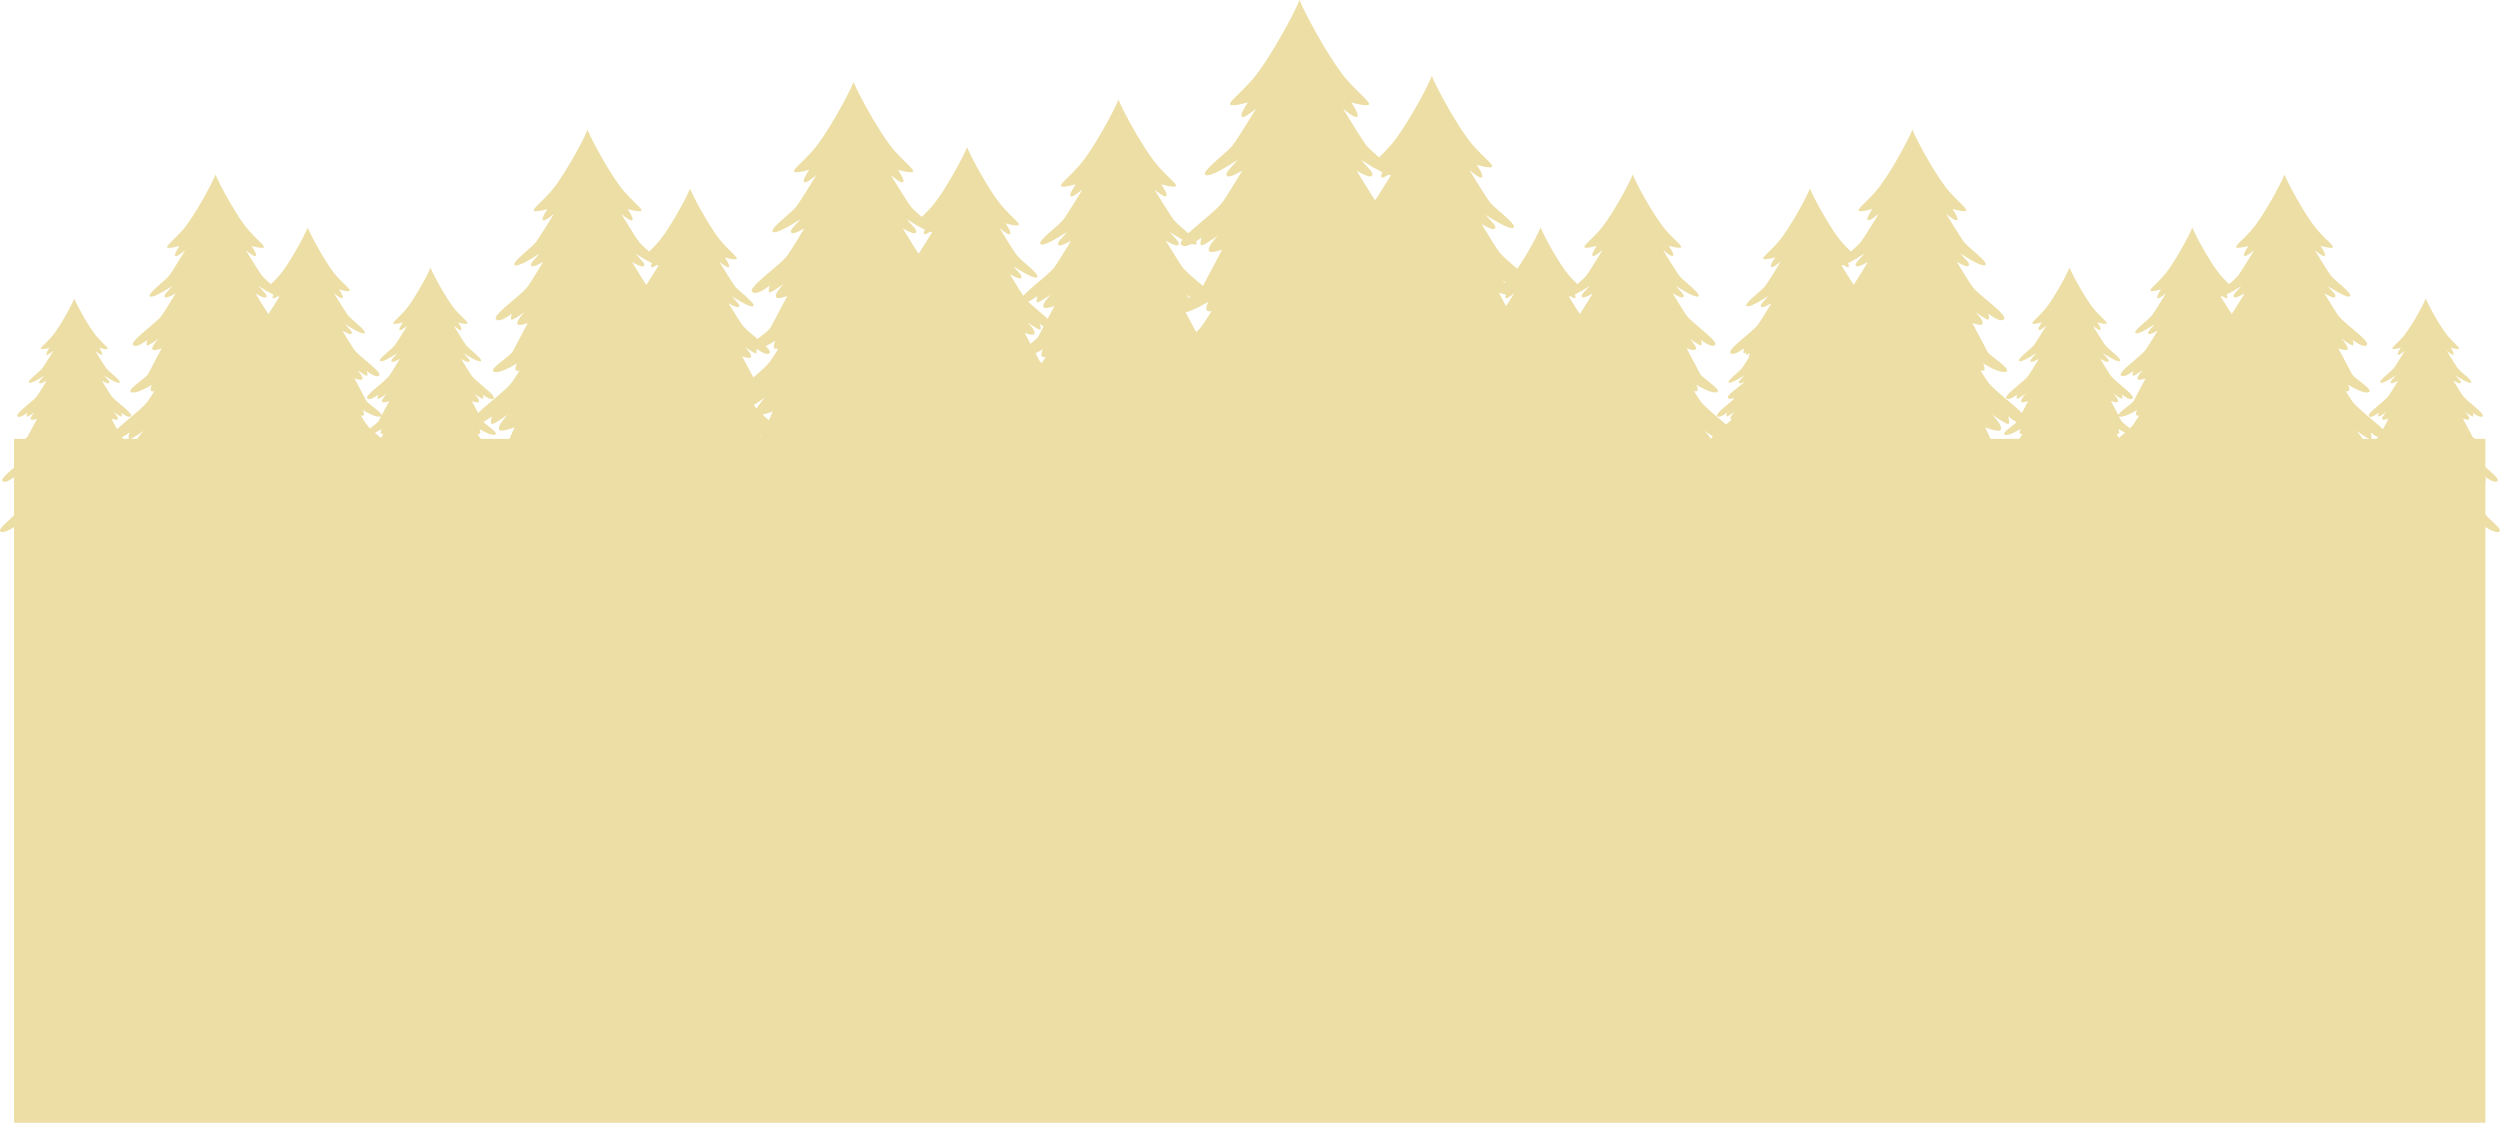 <svg xmlns="http://www.w3.org/2000/svg" viewBox="0 0 1944.13 873.14"><defs><style>.cls-1{fill:#ecdea4;}</style></defs><g id="Layer_2" data-name="Layer 2"><g id="Layer_1-2" data-name="Layer 1"><path class="cls-1" d="M1932,398.81c-1-2.28-6.45-14.35-10.35-22.93,3.36,1.2,6.28,2,7.1,1.42,2.26-1.5-4-7.69-4-7.69s6.5,4.65,7.77,4.65,0-3.75,0-3.75,7.54,6.15,9.7,3.43-15.67-14.65-19.48-20.05c-.86-1.22-2.12-3.18-3.55-5.46a3.22,3.22,0,0,0,1.26.13c1.68-.35,0-3.57,0-3.57s8.17,5.18,11.13,4-7.88-7.45-9.11-9.89c-.7-1.38-4.26-8.08-7.21-13.63,2.23.74,4.06,1.16,4.64.78,1.78-1.18-3.13-6.09-3.13-6.09s5.14,3.69,6.15,3.69,0-3,0-3,6,4.87,7.68,2.72-12.41-11.61-15.43-15.89c-1.54-2.18-4.68-7.3-7.38-11.78,2.11,1.24,4.88,2.66,5.62,2,1.23-1.07-1.57-3.08-3.86-6,0,0,10.07,6.75,12,5.62s-8-8.26-10.16-11.05c-1.24-1.58-5.4-8.27-8.77-13.79,1.8,1.52,4.41,3.53,5.23,3.15,1.28-.6-2.15-5.42-2.15-5.42s5.88,1.67,6.61.8-3.85-4.2-8.49-9.62c-5.76-6.73-15.17-23.78-17.43-29.51-2.26,5.73-11.67,22.78-17.43,29.51-4.64,5.42-9.23,8.76-8.5,9.62s6.62-.8,6.62-.8-3.43,4.82-2.15,5.42c.82.38,3.43-1.63,5.24-3.15-3.38,5.52-7.54,12.21-8.78,13.79-2.21,2.79-12.06,9.91-10.16,11.05s12-5.62,12-5.62c-2.29,2.94-5.09,5-3.86,6,.74.64,3.51-.78,5.62-2-2.7,4.48-5.84,9.6-7.38,11.78-3,4.28-17.14,13.73-15.43,15.89s7.68-2.72,7.68-2.72-1,3,0,3,6.16-3.69,6.16-3.69-4.92,4.91-3.14,6.09c.58.38,2.41,0,4.64-.78-1.48,2.77-3.1,5.82-4.44,8.36-7.06-6.89-20.1-16.52-23.84-21.82-1.25-1.77-3.07-4.59-5.14-7.9a4.83,4.83,0,0,0,1.84.19c2.42-.52,0-5.18,0-5.18s11.82,7.51,16.11,5.84-11.42-10.78-13.2-14.32c-1-2-6.16-11.7-10.43-19.73,3.22,1.07,5.88,1.68,6.71,1.13,2.58-1.72-4.54-8.83-4.54-8.83s7.45,5.34,8.91,5.34,0-4.3,0-4.3,8.65,7.06,11.12,3.94-18-16.81-22.34-23c-2.23-3.16-6.78-10.56-10.69-17.06,3.06,1.8,7.07,3.85,8.14,2.93,1.78-1.55-2.27-4.46-5.59-8.72,0,0,14.58,9.78,17.33,8.14s-11.51-12-14.7-16c-1.81-2.29-7.83-12-12.71-20,2.61,2.21,6.39,5.12,7.57,4.57,1.86-.88-3.11-7.85-3.11-7.85s8.52,2.42,9.58,1.16-5.58-6.09-12.3-13.94c-8.34-9.74-22-34.43-25.24-42.73-3.27,8.3-16.9,33-25.24,42.73-6.72,7.85-13.37,12.68-12.31,13.94s9.58-1.16,9.58-1.16-5,7-3.1,7.85c1.18.55,5-2.36,7.57-4.57-4.89,8-10.91,17.69-12.71,20a71.18,71.18,0,0,1-6.89,6.49c-1.91-1.88-4.28-4.22-6.67-7-7.24-8.45-19.07-29.88-21.9-37.08-2.84,7.2-14.67,28.63-21.91,37.08-5.83,6.82-11.59,11-10.68,12.1s8.32-1,8.32-1-4.32,6.05-2.7,6.81c1,.49,4.31-2,6.58-4-4.25,6.94-9.47,15.35-11,17.34-2.77,3.5-15.15,12.45-12.76,13.88s15-7.06,15-7.06c-2.88,3.7-6.39,6.22-4.85,7.56.93.81,4.41-1,7.07-2.53-3.4,5.63-7.35,12.06-9.28,14.8-3.8,5.38-21.54,17.26-19.39,20s9.65-3.42,9.65-3.42-1.26,3.73,0,3.73,7.74-4.63,7.74-4.63-6.19,6.17-3.94,7.66c.72.47,3-.05,5.82-1-3.71,7-8.18,15.38-9,17.12-1.37,2.71-12.12,9.17-12.1,11.66-1.63-3.09-3.9-7.36-5.92-11.15,2.48.82,4.52,1.28,5.16.86,2-1.31-3.49-6.77-3.49-6.77s5.73,4.1,6.85,4.1,0-3.3,0-3.3,6.63,5.42,8.54,3-13.8-12.91-17.16-17.66c-1.71-2.43-5.2-8.12-8.21-13.11,2.35,1.39,5.43,3,6.25,2.25,1.37-1.19-1.74-3.42-4.29-6.69,0,0,11.2,7.51,13.31,6.24s-8.84-9.18-11.29-12.28c-1.39-1.76-6-9.2-9.76-15.34,2,1.7,4.91,3.93,5.81,3.51,1.43-.68-2.38-6-2.38-6s6.54,1.86,7.35.89-4.29-4.67-9.44-10.7c-6.41-7.48-16.88-26.44-19.39-32.81-2.51,6.37-13,25.33-19.38,32.81-5.16,6-10.26,9.74-9.45,10.7s7.36-.89,7.36-.89-3.81,5.35-2.38,6c.9.42,3.81-1.81,5.81-3.51-3.75,6.14-8.37,13.58-9.76,15.34-2.45,3.1-13.41,11-11.29,12.28s13.31-6.24,13.31-6.24c-2.55,3.27-5.66,5.5-4.29,6.69.81.71,3.9-.86,6.25-2.25-3,5-6.5,10.68-8.22,13.11-3.35,4.75-19,15.26-17.15,17.66s8.54-3,8.54-3-1.12,3.3,0,3.3,6.84-4.1,6.84-4.1-5.47,5.46-3.48,6.77c.64.42,2.68,0,5.15-.86-1.63,3.07-3.44,6.46-4.93,9.29-7.85-7.67-22.35-18.37-26.51-24.27-1.38-2-3.41-5.1-5.71-8.77a5.08,5.08,0,0,0,2,.2c2.71-.57,0-5.75,0-5.75s13.15,8.34,17.93,6.48-12.7-12-14.68-15.92c-1.13-2.23-6.85-13-11.61-21.94,3.59,1.19,6.54,1.86,7.47,1.25,2.87-1.9-5.05-9.81-5.05-9.81s8.29,5.94,9.91,5.94,0-4.78,0-4.78,9.61,7.85,12.37,4.37-20-18.69-24.84-25.58c-2.48-3.51-7.54-11.74-11.9-19,3.41,2,7.87,4.28,9.06,3.25,2-1.72-2.52-5-6.22-9.69,0,0,16.21,10.88,19.28,9.05s-12.8-13.3-16.36-17.79c-2-2.55-8.7-13.33-14.13-22.21,2.9,2.45,7.11,5.69,8.42,5.07,2.07-1-3.45-8.72-3.45-8.72s9.47,2.69,10.65,1.29-6.21-6.78-13.68-15.5c-9.28-10.84-24.44-38.3-28.07-47.52-3.64,9.22-18.79,36.68-28.07,47.52-7.47,8.72-14.86,14.1-13.68,15.5s10.65-1.29,10.65-1.29-5.53,7.75-3.45,8.72c1.31.62,5.51-2.62,8.42-5.08-5.44,8.89-12.13,19.67-14.14,22.22a79.57,79.57,0,0,1-7.66,7.22c-2.12-2.09-4.76-4.69-7.41-7.79-8-9.41-21.21-33.24-24.36-41.24-3.15,8-16.31,31.83-24.36,41.24-6.48,7.57-12.9,12.24-11.87,13.45s9.24-1.12,9.24-1.12-4.8,6.73-3,7.57c1.14.54,4.79-2.27,7.31-4.4-4.72,7.71-10.52,17.07-12.27,19.27-3.08,3.9-16.84,13.85-14.19,15.44s16.73-7.85,16.73-7.85c-3.2,4.11-7.11,6.92-5.39,8.41,1,.9,4.9-1.08,7.85-2.82-3.78,6.27-8.16,13.41-10.32,16.46-4.22,6-24,19.19-21.56,22.2,1.87,2.36,7.37-1.28,9.68-3,.27,0,.55-.06.85-.1-.33,1.18-.83,3.44.21,3.44a4.78,4.78,0,0,0,1.68-.67c-.33.83-.45,1.53,0,1.74s1.73-.46,3-1.39c-.77,1.26-1.23,2.47-.84,3.23-2.49,4-4.83,7.68-5.71,8.8-2.2,2.79-12,9.91-10.15,11.05s12-5.62,12-5.62c-2.3,2.94-5.09,5-3.86,6,.56.49,2.34-.24,4.09-1.17-3,3.77-16.18,11.63-12.29,13.15,1.17.45,2.92.2,4.82-.39-4.7,4.71-15.31,12.17-13.81,14.06,1.71,2.15,7.68-2.72,7.68-2.72s-1,3,0,3,6.15-3.69,6.15-3.69-4.92,4.91-3.13,6.09a1.31,1.31,0,0,0,.7.14c-1.46,1.25-3,2.52-4.47,3.79-7.19-6.34-16.76-13.76-19.87-18.17-1.25-1.77-3.07-4.59-5.15-7.9a4.85,4.85,0,0,0,1.84.19c2.43-.52,0-5.18,0-5.18s11.83,7.51,16.12,5.84-11.42-10.78-13.2-14.32c-1-2-6.17-11.7-10.44-19.73,3.22,1.07,5.88,1.68,6.71,1.13,2.59-1.72-4.53-8.83-4.53-8.83s7.45,5.34,8.91,5.34,0-4.3,0-4.3,8.64,7.06,11.12,3.94-18-16.81-22.34-23c-2.23-3.16-6.78-10.56-10.7-17.06,3.06,1.8,7.08,3.85,8.15,2.93,1.78-1.55-2.27-4.46-5.59-8.72,0,0,14.58,9.78,17.33,8.14s-11.51-12-14.7-16c-1.81-2.29-7.83-12-12.72-20,2.61,2.21,6.4,5.12,7.58,4.57,1.86-.88-3.11-7.85-3.11-7.85s8.52,2.42,9.58,1.16-5.58-6.09-12.3-13.94c-8.35-9.74-22-34.43-25.25-42.73-3.26,8.3-16.89,33-25.24,42.73-6.72,7.85-13.36,12.68-12.3,13.94s9.58-1.16,9.58-1.16-5,7-3.11,7.85c1.18.55,5-2.36,7.58-4.57-4.89,8-10.91,17.69-12.72,20a70.84,70.84,0,0,1-6.88,6.49c-1.91-1.88-4.28-4.22-6.67-7-7.24-8.45-19.07-29.88-21.91-37.08-2.38,6-11.09,22.09-18.11,32.1-5.93-5-12.07-10.13-14.43-13.48-2.79-3.94-8.45-13.17-13.33-21.26,3.81,2.24,8.82,4.79,10.14,3.64,2.22-1.93-2.82-5.55-7-10.86,0,0,18.16,12.19,21.6,10.14s-14.35-14.9-18.33-19.94c-2.25-2.85-9.75-14.93-15.84-24.89,3.26,2.75,8,6.39,9.44,5.69,2.32-1.09-3.87-9.77-3.87-9.77s10.61,3,11.94,1.45-7-7.6-15.33-17.37c-10.4-12.15-27.38-42.91-31.45-53.24-4.08,10.33-21.06,41.09-31.45,53.24-3.43,4-6.83,7.36-9.58,10.06-4.11-3.63-8.14-7.13-9.88-9.33-2.6-3.28-11.24-17.2-18.26-28.67,3.75,3.16,9.18,7.34,10.88,6.55,2.67-1.26-4.46-11.27-4.46-11.27s12.23,3.48,13.75,1.67-8-8.74-17.66-20c-12-14-31.55-49.44-36.24-61.35-4.69,11.91-24.26,47.35-36.24,61.35-9.65,11.27-19.19,18.2-17.66,20s13.75-1.67,13.75-1.67-7.14,10-4.46,11.27c1.69.79,7.12-3.39,10.87-6.55-7,11.47-15.66,25.39-18.25,28.67-4.59,5.81-25.06,20.61-21.11,23s24.88-11.68,24.88-11.68c-4.76,6.12-10.58,10.29-8,12.51,1.53,1.33,7.29-1.61,11.69-4.19-5.63,9.32-12.15,19.95-15.36,24.49-4.16,5.9-18.44,16.5-26.57,24.3-4.29-3.9-9.45-8.14-11.34-10.53-2.14-2.71-9.29-14.22-15.09-23.71,3.1,2.62,7.59,6.08,9,5.42,2.21-1-3.69-9.31-3.69-9.31s10.12,2.87,11.38,1.38-6.63-7.24-14.61-16.55c-9.9-11.57-26.08-40.88-30-50.72-3.88,9.84-20.06,39.15-30,50.72-8,9.31-15.86,15-14.6,16.55s11.37-1.38,11.37-1.38-5.9,8.27-3.69,9.31c1.4.66,5.89-2.8,9-5.42-5.8,9.49-12.94,21-15.09,23.71-3.79,4.8-20.72,17-17.45,19s20.57-9.65,20.57-9.65c-3.94,5.06-8.75,8.5-6.63,10.34,1.26,1.1,6-1.33,9.66-3.46-4.65,7.7-10,16.49-12.7,20.25-3.91,5.54-18.66,16.13-24.43,22.6-2.58-3.85-6.8-10.74-10.5-16.88,3.27,1.93,7.56,4.12,8.7,3.13,1.91-1.66-2.42-4.76-6-9.31,0,0,15.58,10.45,18.52,8.69s-12.3-12.78-15.71-17.09c-1.93-2.45-8.36-12.8-13.58-21.34,2.79,2.35,6.83,5.46,8.09,4.87,2-.93-3.32-8.38-3.32-8.38s9.1,2.58,10.23,1.24-6-6.51-13.14-14.9c-8.92-10.41-23.48-36.79-27-45.65-3.5,8.86-18.06,35.24-27,45.65-2.94,3.44-5.86,6.32-8.21,8.63-3.53-3.1-7-6.11-8.48-8-2.23-2.81-9.63-14.75-15.65-24.59,3.21,2.72,7.87,6.31,9.32,5.62,2.3-1.08-3.82-9.66-3.82-9.66s10.49,3,11.79,1.43-6.87-7.5-15.15-17.16c-10.27-12-27-42.4-31.07-52.61-4,10.21-20.81,40.61-31.08,52.61-8.27,9.66-16.45,15.61-15.15,17.16s11.8-1.43,11.8-1.43-6.12,8.58-3.83,9.66c1.45.69,6.11-2.9,9.33-5.62-6,9.84-13.43,21.78-15.66,24.59-3.93,5-21.49,17.67-18.1,19.7s21.34-10,21.34-10c-4.09,5.24-9.08,8.82-6.88,10.73,1.31,1.14,6.25-1.39,10-3.6-4.82,8-10.42,17.11-13.17,21-5.38,7.63-30.56,24.48-27.5,28.32s13.7-4.84,13.7-4.84-1.8,5.29,0,5.29,11-6.57,11-6.57-8.78,8.75-5.59,10.86c1,.68,4.29-.07,8.26-1.39-5.26,9.89-11.6,21.83-12.85,24.3-1,2.07-6,5.7-10.28,9.15-4.91-4.17-10.27-8.55-12.24-11.35-2.16-3.05-6.55-10.19-10.33-16.46,3,1.74,6.83,3.72,7.86,2.82,1.72-1.49-2.19-4.3-5.39-8.41,0,0,14.07,9.44,16.72,7.85s-11.1-11.54-14.19-15.44c-1.74-2.2-7.55-11.56-12.27-19.27,2.52,2.13,6.17,4.94,7.31,4.4,1.8-.84-3-7.57-3-7.57s8.22,2.33,9.24,1.12-5.39-5.88-11.87-13.45c-8-9.41-21.21-33.24-24.36-41.24-3.16,8-16.31,31.83-24.36,41.24-2.66,3.1-5.29,5.7-7.41,7.79a78.37,78.37,0,0,1-7.66-7.22c-2-2.55-8.71-13.33-14.14-22.22,2.9,2.46,7.11,5.7,8.42,5.08,2.07-1-3.45-8.72-3.45-8.72s9.47,2.69,10.65,1.29-6.21-6.78-13.68-15.5c-9.28-10.84-24.44-38.3-28.07-47.52-3.63,9.22-18.79,36.68-28.07,47.52-7.47,8.72-14.86,14.1-13.68,15.5s10.65-1.29,10.65-1.29-5.53,7.75-3.45,8.72c1.31.62,5.52-2.62,8.42-5.07-5.44,8.88-12.13,19.66-14.14,22.21-3.55,4.49-19.41,16-16.35,17.79s19.27-9.05,19.27-9.05c-3.69,4.74-8.19,8-6.21,9.69,1.18,1,5.65-1.25,9.05-3.25-4.35,7.23-9.41,15.46-11.89,19-4.86,6.89-27.6,22.11-24.84,25.58s12.37-4.37,12.37-4.37-1.62,4.78,0,4.78,9.91-5.94,9.91-5.94-7.93,7.91-5,9.81c.93.61,3.88-.06,7.46-1.25-4.75,8.93-10.48,19.71-11.6,21.94-2,3.93-19.45,14.06-14.68,15.92s17.92-6.48,17.92-6.48-2.7,5.18,0,5.75a5.11,5.11,0,0,0,2-.2c-2.3,3.67-4.33,6.81-5.72,8.77-4.15,5.9-18.65,16.6-26.5,24.27-1.5-2.83-3.3-6.22-4.94-9.29,2.48.82,4.52,1.28,5.16.86,2-1.31-3.49-6.77-3.49-6.77s5.73,4.1,6.84,4.1,0-3.3,0-3.3,6.64,5.42,8.55,3-13.8-12.91-17.16-17.66c-1.71-2.43-5.2-8.12-8.21-13.11,2.35,1.39,5.43,3,6.25,2.25,1.37-1.19-1.74-3.42-4.29-6.69,0,0,11.19,7.51,13.31,6.24s-8.84-9.18-11.29-12.28c-1.39-1.76-6-9.2-9.76-15.34,2,1.7,4.91,3.93,5.81,3.51,1.43-.68-2.38-6-2.38-6s6.54,1.86,7.35.89-4.29-4.67-9.45-10.7c-6.4-7.48-16.87-26.44-19.38-32.81-2.51,6.37-13,25.33-19.38,32.81-5.16,6-10.26,9.74-9.45,10.7s7.36-.89,7.36-.89-3.82,5.35-2.39,6c.91.42,3.82-1.81,5.82-3.51-3.75,6.14-8.37,13.58-9.76,15.34-2.45,3.1-13.41,11-11.29,12.28S309,274.57,309,274.57c-2.55,3.27-5.66,5.5-4.29,6.69.81.71,3.9-.86,6.25-2.25-3,5-6.5,10.68-8.22,13.11-3.35,4.75-19.06,15.26-17.15,17.66s8.54-3,8.54-3-1.12,3.3,0,3.3S301,306,301,306s-5.47,5.46-3.48,6.77c.64.42,2.68,0,5.15-.86L296.75,323c0-2.49-10.73-8.95-12.09-11.66-.87-1.74-5.35-10.15-9.05-17.12,2.79.93,5.1,1.45,5.82,1,2.25-1.49-3.94-7.66-3.94-7.66s6.47,4.63,7.73,4.63,0-3.73,0-3.73,7.51,6.13,9.66,3.42-15.59-14.59-19.39-20c-1.94-2.74-5.88-9.17-9.28-14.8,2.65,1.56,6.14,3.34,7.07,2.53,1.54-1.34-2-3.86-4.85-7.56,0,0,12.65,8.49,15,7.06s-10-10.38-12.76-13.88c-1.57-2-6.8-10.4-11-17.34,2.27,1.92,5.55,4.45,6.58,4,1.61-.76-2.7-6.81-2.7-6.81s7.39,2.1,8.31,1S267,220.8,261.18,214c-7.23-8.45-19.06-29.88-21.9-37.08-2.84,7.2-14.67,28.63-21.91,37.08-2.38,2.79-4.75,5.14-6.66,7a70,70,0,0,1-6.89-6.49c-1.81-2.29-7.83-12-12.71-20,2.61,2.21,6.39,5.12,7.57,4.57,1.87-.88-3.11-7.85-3.11-7.85s8.52,2.42,9.58,1.16-5.58-6.09-12.3-13.94c-8.34-9.74-22-34.43-25.24-42.73-3.27,8.3-16.9,33-25.24,42.73-6.72,7.85-13.37,12.68-12.31,13.94s9.58-1.16,9.58-1.16-5,7-3.1,7.85c1.18.55,5-2.36,7.57-4.57-4.89,8-10.91,17.69-12.71,20-3.19,4-17.46,14.35-14.71,16S134,222.36,134,222.36c-3.32,4.26-7.38,7.17-5.59,8.72,1.06.92,5.08-1.13,8.14-2.93-3.92,6.5-8.46,13.9-10.7,17.06-4.37,6.2-24.82,19.88-22.34,23s11.13-3.94,11.13-3.94-1.46,4.3,0,4.3,8.91-5.34,8.91-5.34-7.13,7.11-4.54,8.83c.83.55,3.49-.06,6.71-1.13-4.27,8-9.42,17.73-10.43,19.73-1.79,3.54-17.5,12.65-13.2,14.32s16.11-5.84,16.11-5.84-2.43,4.66,0,5.18a4.83,4.83,0,0,0,1.84-.19c-2.07,3.31-3.9,6.13-5.15,7.9-3.74,5.3-16.77,14.92-23.83,21.82l-4.44-8.36c2.23.74,4.06,1.16,4.63.78,1.79-1.18-3.13-6.09-3.13-6.09s5.15,3.69,6.15,3.69,0-3,0-3,6,4.87,7.69,2.72S89.58,312,86.56,307.74c-1.54-2.18-4.68-7.3-7.39-11.78,2.12,1.24,4.89,2.66,5.63,2,1.23-1.07-1.57-3.08-3.86-6,0,0,10.06,6.75,12,5.62s-8-8.26-10.16-11.05c-1.25-1.58-5.4-8.27-8.78-13.79,1.81,1.52,4.42,3.53,5.23,3.15,1.29-.6-2.14-5.42-2.14-5.42s5.88,1.67,6.61.8-3.85-4.2-8.49-9.62c-5.76-6.73-15.17-23.78-17.43-29.51-2.26,5.73-11.67,22.78-17.43,29.51-4.64,5.42-9.23,8.76-8.5,9.62s6.62-.8,6.62-.8-3.43,4.82-2.15,5.42c.82.38,3.43-1.63,5.23-3.15C38.15,278.26,34,285,32.74,286.53c-2.2,2.79-12,9.91-10.15,11.05s12-5.62,12-5.62c-2.3,2.94-5.09,5-3.86,6,.73.64,3.51-.78,5.62-2-2.7,4.48-5.84,9.6-7.38,11.78-3,4.28-17.14,13.73-15.43,15.89s7.68-2.72,7.68-2.72-1,3,0,3,6.15-3.69,6.15-3.69-4.92,4.91-3.13,6.09c.57.38,2.41,0,4.63-.78-2.95,5.55-6.5,12.25-7.2,13.63-1.23,2.44-12.08,8.73-9.12,9.89s11.13-4,11.13-4-1.68,3.22,0,3.57a3.26,3.26,0,0,0,1.27-.13c-1.43,2.28-2.69,4.24-3.55,5.46-3.82,5.4-21.64,17.33-19.48,20.05s9.7-3.43,9.7-3.43-1.27,3.75,0,3.75,7.77-4.65,7.77-4.65-6.21,6.19-4,7.69c.83.55,3.75-.22,7.1-1.41-3.89,8.57-9.36,20.64-10.34,22.92C10.6,402.43-3.1,411.74.65,413.45s14.05-6,14.05-6-2.12,4.76,0,5.29,10.8-4.7,10.8-4.7-3.32,6.2-.58,7,12.37-9.84,12.37-9.84-2.89,5.11-1.26,7.5,6.63-4.08,6.63-4.08-2,8.28,0,7.94,8.77-8.53,9.24-9.1v39.72H63.6V410.68c3.39,2.93,7.36,6,9.23,6s0-7.94,0-7.94,5,6.46,6.64,4.08-1.27-7.5-1.27-7.5,9.65,10.68,12.38,9.84-.58-7-.58-7,8.68,5.22,10.8,4.7,0-5.29,0-5.29,10.31,7.67,14,6-10-11-11.51-14.64c-.37-.85-1.37-3.1-2.69-6,2.7-1.71,4.61-3.14,4.61-3.14s-3.06,6.9,0,7.66,15.64-6.8,15.64-6.8-4.8,9-.84,10.2S138,386.47,138,386.47s-4.2,7.4-1.84,10.85,9.61-5.89,9.61-5.89-2.86,12,0,11.49,12.53-12.15,13.38-13.18v57.52h16.94V402.9a63.31,63.31,0,0,0,6.21-3.63c.63.46,1.25.89,1.85,1.29-.29,1.51-.24,3.05,1,3.36.81.2,2.38-.27,4.18-1h.11a.91.91,0,0,0,.74-.38,94.62,94.62,0,0,0,8.54-4.52s-4.16,7.79-.72,8.85c2.2.68,8-4.59,11.83-8.46.6.45,1.19.84,1.74,1.18a5.69,5.69,0,0,0,.39,4.33c2,3,8.34-5.12,8.34-5.12s-2.49,10.4,0,10,10.86-10.54,11.61-11.44v49.92h14.7v-46c4.27,3.69,9.26,7.5,11.61,7.5,2.51,0,0-10,0-10s6.3,8.12,8.34,5.12-1.59-9.41-1.59-9.41a108.33,108.33,0,0,0,9.26,9c-2.86,2.83-4.76,5.29-2.93,6.13,4.16,1.89,15.62-6.64,15.62-6.64s-2.36,5.3,0,5.88,12-5.22,12-5.22-3.69,6.89-.65,7.83c1.79.55,6.23-3.32,9.58-6.6a6.67,6.67,0,0,0,2.46.07,5.05,5.05,0,0,0,.32,3.92c1.81,2.65,7.38-4.52,7.38-4.52s-2.2,9.2,0,8.82,9.75-9.49,10.27-10.12v44.17h13V406.58c3.78,3.26,8.19,6.64,10.27,6.63s0-8.82,0-8.82,5.57,7.17,7.38,4.52-1.41-8.33-1.41-8.33,10.72,11.88,13.76,10.94-.64-7.83-.64-7.83,9.65,5.81,12,5.22,0-5.88,0-5.88,11.46,8.53,15.62,6.64-11.07-12.26-12.8-16.28c-.41-1-1.52-3.45-3-6.69,3-1.91,5.13-3.49,5.13-3.49s-3.41,7.67,0,8.52S405,384.17,405,384.17s-5.33,10-.93,11.33S424,379.67,424,379.67s-4.66,8.22-2,12.06,10.68-6.56,10.68-6.56-3.18,13.32,0,12.78,13.93-13.51,14.88-14.65v64H466.4V404a68,68,0,0,0,9.14-5.62l0,0c-.28.66-2.41,5.83,0,6.44,2.61.64,13.3-5.79,13.3-5.79s-4.08,7.63-.72,8.67,15.24-12.11,15.24-12.11-3.56,6.29-1.56,9.23,8.17-5,8.17-5-2.43,10.19,0,9.77c1.15-.2,3.76-2.72,6.2-5.33a26.87,26.87,0,0,0,5.17-4.51v47.54h23.46V408.84a5.74,5.74,0,0,0,2.32.72c2.46,0,0-9.77,0-9.77s6.17,7.95,8.17,5a3.5,3.5,0,0,0,.4-.88,5.4,5.4,0,0,0,2,.54c1,0,1.31-1.58,1.23-3.53,3.63,3.5,8.15,7.33,10,6.75,3.36-1-.71-8.67-.71-8.67s10.68,6.43,13.29,5.79c1-.26,1.24-1.34,1.12-2.55a2.28,2.28,0,0,0,1.34-2.25c3.92,2.61,11.5,7.15,14.84,5.63,2-.9,0-3.51-3-6.56a2.75,2.75,0,0,0,1,0c3-.74,0-7.39,0-7.39s14.41,10.72,19.64,8.33c3-1.37-2-6.26-7.29-11.13,6.87-3.92,18.2-16.46,18.2-16.46s-5.17,9.11-2.27,13.36S637,378.52,637,378.52s-3.53,14.75,0,14.15c3.37-.58,15.42-15,16.47-16.22v70.81h20.86V392.65a76.83,76.83,0,0,0,7.64-4.47c.78.56,1.54,1.09,2.28,1.58-.36,1.86-.3,3.75,1.27,4.14,1,.25,2.93-.33,5.14-1.24h.14a1.1,1.1,0,0,0,.9-.46,115.92,115.92,0,0,0,10.53-5.58s-5.13,9.59-.9,10.9c2.71.84,9.82-5.65,14.57-10.42a23.44,23.44,0,0,0,2.15,1.46c-.43,1.95-.48,3.94.47,5.33,2.52,3.69,10.27-6.3,10.27-6.3s-3.06,12.8,0,12.28,13.38-13,14.3-14.07v61.45h18.1V390.65c5.25,4.54,11.39,9.24,14.29,9.23,2.36,0,1.12-7.15.4-10.53.29-.06.59-.12.89-.2,2.31,2.65,7.1,7.51,9,4.75,1.47-2.15.55-5.73-.46-8.34l1-.57c4.44,4.63,13.49,13.51,16.64,12.54,4.23-1.31-.9-10.9-.9-10.9s13.43,8.09,16.71,7.27c1.76-.43,1.63-2.76,1.13-4.83.56-.42,1.14-.87,1.73-1.35,4.85,3.25,14.62,9.17,18.88,7.23,2.32-1.06.32-4-3.07-7.5a39.21,39.21,0,0,0,6.4-6.47s-3.4,14.22,0,13.64S858.65,380.2,859.66,379v68.27h20.11V384.37c5.84,5,12.66,10.26,15.88,10.25,3.44,0,0-13.64,0-13.64s8.62,11.1,11.41,7-2.18-12.88-2.18-12.88,16.58,18.36,21.28,16.91-1-12.1-1-12.1,14.92,9,18.57,8.07c2.68-.67,1.41-5.28.55-7.67a8.41,8.41,0,0,0,.94-.35c4.4,3.08,17.36,11.6,22.66,9.18,4.34-2-5-9.9-12.28-16.76C962,366.65,968,360,968,360s-6,10.62-2.64,15.58,13.8-8.47,13.8-8.47-4.11,17.2,0,16.5c3.93-.67,18-17.44,19.21-18.91v82.57h24.32V383.58a88.85,88.85,0,0,0,8.92-5.22c.9.66,1.79,1.28,2.65,1.85-.42,2.17-.34,4.38,1.49,4.83,1.16.29,3.42-.38,6-1.46l.16,0a1.29,1.29,0,0,0,1-.54,133,133,0,0,0,12.28-6.5s-6,11.19-1,12.71c3.16,1,11.44-6.59,17-12.15.87.65,1.71,1.22,2.51,1.71-.5,2.26-.56,4.59.55,6.21,2.93,4.3,12-7.35,12-7.35s-3.56,14.93,0,14.32,15.61-15.14,16.67-16.41v71.66H1124v-66c4.39,3.79,9.3,7.67,13,9.56-5.44,5.32-14.3,12.35-10.76,14,4.7,2.15,17.66-7.49,17.66-7.49s-2.67,6,0,6.64,13.57-5.9,13.57-5.9-4.16,7.79-.73,8.85,15.56-12.36,15.56-12.36-3.64,6.42-1.6,9.41,8.34-5.12,8.34-5.12-2.51,10,0,10c2.36,0,7.34-3.81,11.61-7.5v46h14.7V397.34c.74.89,9.24,11,11.62,11.44s0-10,0-10,6.29,8.12,8.34,5.12a5.65,5.65,0,0,0,.38-4.33c.56-.34,1.14-.73,1.75-1.18,3.86,3.87,9.62,9.14,11.83,8.46,3.43-1.06-.73-8.85-.73-8.85a93.94,93.94,0,0,0,8.55,4.52.88.88,0,0,0,.74.38h.1c1.8.74,3.37,1.21,4.18,1,1.27-.31,1.32-1.85,1-3.36.6-.4,1.22-.83,1.85-1.29a63.31,63.31,0,0,0,6.21,3.63v44.36h16.95V389.75c.86,1,10.64,12.7,13.37,13.17s0-11.49,0-11.49,7.26,9.34,9.61,5.89-1.83-10.85-1.83-10.85,14,15.47,17.92,14.25-.84-10.2-.84-10.2a97.81,97.81,0,0,0,11.41,5.87c-1.17,1.7-1.44,3-.1,3.62s3.54.33,5.85-.49c-2.73,4-14.62,12.33-11.11,13.93,3.75,1.71,14.06-6,14.06-6s-2.12,4.76,0,5.29,10.79-4.7,10.79-4.7-3.31,6.2-.58,7,12.38-9.84,12.38-9.84-2.89,5.11-1.27,7.5,6.64-4.08,6.64-4.08-2,7.93,0,7.94,5.84-3,9.24-6v36.58h11.69V407.54c.48.57,7.33,8.77,9.24,9.1s0-7.94,0-7.94,2.64,3.39,4.71,4.34v34.22h16.34v-37c2.6,1.37,5.75,2.82,6.92,2.53,2.11-.53,0-5.29,0-5.29s10.31,7.67,14,6c2.51-1.14-2.83-5.71-7.08-9.69.92-2.45-1-10.38-1-10.38s7,9,9.27,5.69c.86-1.26.81-3.06.43-4.82.62-.37,1.27-.82,1.94-1.31,4.29,4.3,10.71,10.16,13.15,9.4,3.83-1.18-.81-9.84-.81-9.84a106,106,0,0,0,9.51,5,1,1,0,0,0,.82.41h.12c2,.83,3.75,1.35,4.65,1.13,1.41-.35,1.47-2.06,1.15-3.75.66-.43,1.35-.91,2-1.42a69.42,69.42,0,0,0,6.91,4v49.33h18.84v-64c1,1.14,11.83,14.13,14.87,14.65,3.19.54,0-12.78,0-12.78s8.07,10.4,10.69,6.56-2-12.06-2-12.06,15.53,17.19,19.93,15.83-.93-11.33-.93-11.33,14,8.41,17.39,7.56,0-8.52,0-8.52,2.12,1.58,5.12,3.49c-1.46,3.24-2.58,5.73-3,6.69-1.72,4-17,14.38-12.79,16.28s15.62-6.64,15.62-6.64-2.35,5.3,0,5.88,12-5.22,12-5.22-3.68,6.89-.65,7.83,13.77-10.94,13.77-10.94-3.22,5.68-1.41,8.33,7.38-4.52,7.38-4.52-2.22,8.81,0,8.82,6.49-3.37,10.27-6.63v40.68h13V403.09c.52.63,8.15,9.76,10.27,10.12s0-8.82,0-8.82,5.57,7.17,7.38,4.52a5.09,5.09,0,0,0,.32-3.92,6.67,6.67,0,0,0,2.46-.07c3.35,3.28,7.79,7.15,9.57,6.6,3-.94-.64-7.83-.64-7.83s9.65,5.81,12,5.22,0-5.88,0-5.88,11.46,8.53,15.62,6.64c1.83-.84-.08-3.3-2.93-6.13a108.33,108.33,0,0,0,9.26-9s-3.64,6.42-1.59,9.41,8.34-5.12,8.34-5.12-2.51,10,0,10c2.35,0,7.34-3.81,11.61-7.5v46h14.7V397.34c.73.89,9.23,11,11.61,11.44s0-10,0-10,6.3,8.12,8.34,5.12a5.65,5.65,0,0,0,.38-4.33c.56-.34,1.15-.73,1.75-1.18,3.86,3.87,9.63,9.14,11.83,8.46,3.44-1.06-.73-8.85-.73-8.85a95.5,95.5,0,0,0,8.55,4.52.91.91,0,0,0,.74.38h.11c1.79.74,3.37,1.21,4.17,1,1.28-.31,1.33-1.85,1-3.36.6-.4,1.22-.83,1.85-1.29a61,61,0,0,0,6.21,3.63v44.36H1785V389.74c.85,1,10.64,12.71,13.38,13.18s0-11.49,0-11.49,7.25,9.34,9.61,5.89-1.84-10.85-1.84-10.85,14,15.47,17.92,14.25-.83-10.2-.83-10.2,12.57,7.57,15.63,6.8,0-7.66,0-7.66,1.92,1.43,4.61,3.14c-1.31,2.91-2.31,5.16-2.68,6-1.56,3.62-15.26,12.93-11.51,14.64s14-6,14-6-2.12,4.76,0,5.29,10.8-4.7,10.8-4.7-3.32,6.2-.58,7,12.38-9.84,12.38-9.84-2.9,5.11-1.27,7.5,6.63-4.08,6.63-4.08-2,7.93,0,7.94,5.84-3,9.24-6v36.58h11.7V407.54c.47.57,7.33,8.77,9.24,9.1s0-7.94,0-7.94,5,6.46,6.63,4.08-1.27-7.5-1.27-7.5,9.65,10.68,12.38,9.84-.58-7-.58-7,8.68,5.22,10.8,4.7,0-5.29,0-5.29,10.31,7.67,14,6S1933.53,402.43,1932,398.81Zm-99.86-64s9.41,6.73,11.25,6.73,0-5.43,0-5.43a45.74,45.74,0,0,0,6.06,4.08c-2.84,2.85-10.86,7.81-8.26,8.83,3,1.15,11.12-4,11.12-4s-1.67,3.22,0,3.57a3.26,3.26,0,0,0,1.27-.13c-1.43,2.28-2.69,4.24-3.55,5.46-2,2.83-7.85,7.46-12.65,11.61-3-6.65-6.73-14.87-9.79-21.6,4.86,1.72,9.08,2.84,10.28,2C1841.11,343.78,1832.11,334.81,1832.11,334.81Zm7.87,36.53-.21-.47.45-.36S1840.11,370.86,1840,371.34ZM1725.24,227.92l.63.53-.16.24Zm-68.81,138.71a28.1,28.1,0,0,0-4.43-5.72s2.91,2.08,5.4,3.6C1657.08,365.22,1656.76,365.92,1656.43,366.63Zm-.1-16.69,0,0,.32-.23Zm-7.82,17.95a29.42,29.42,0,0,0,6.56,1.75l-2.88,6.37C1650.92,373.21,1649.65,370.42,1648.51,367.89Zm94.42-145.53c-3.32,4.26-7.37,7.17-5.58,8.72,1.06.92,5.08-1.13,8.14-2.93-3.54,5.88-7.6,12.49-10,16-1.81-2.6-5.3-8.2-8.59-13.54a8,8,0,0,0,1.39-.32c1.51,1.07,2.91,1.84,3.51,1.55s.32-1.53-.31-2.85c1.61-.76,3.34-1.71,5-2.65a1.38,1.38,0,0,0,1-.3.41.41,0,0,0,.08-.31C1740.54,224,1742.93,222.36,1742.93,222.36ZM1648,323.79c3.72,1.45,14-5.06,14-5.06s-2.11,4,0,4.49a4.08,4.08,0,0,0,1.59-.17c-1.8,2.87-3.38,5.33-4.46,6.86a25.1,25.1,0,0,1-2.82,3.16c-2.78-2.25-6.16-4.69-6.84-6.05-.27-.53-.92-1.77-1.78-3.4A1.58,1.58,0,0,0,1648,323.79Zm-.78,13.72c1.86-.4,0-4,0-4a52.49,52.49,0,0,0,5.4,2.92c-1.51,1.33-3.13,2.71-4.78,4.1-.62-1-1.31-2-2-3.2A3.67,3.67,0,0,0,1647.23,337.51ZM1549,322.21s10.46,7.49,12.51,7.49,0-6,0-6a50.78,50.78,0,0,0,6.74,4.53c-3.16,3.17-12.09,8.69-9.2,9.81,3.3,1.29,12.38-4.47,12.38-4.47s-1.87,3.57,0,4a3.67,3.67,0,0,0,1.41-.15c-1.59,2.54-3,4.71-4,6.07-2.22,3.15-8.73,8.29-14.07,12.91-3.34-7.39-7.48-16.53-10.89-24,5.41,1.92,10.1,3.16,11.44,2.28C1559,332.19,1549,322.21,1549,322.21Zm8.75,40.62-.24-.52.51-.4S1557.86,362.3,1557.72,362.83ZM1332,389.66s.45.34,1.21.87l-.64.61C1332.24,390.27,1332,389.66,1332,389.66Zm5.17-12.36c.83.55,3.74-.22,7.1-1.42l-3.31,7.29v0c-2.53-2.41-4.62-4.59-5.27-6.09-.26-.6-.75-1.71-1.39-3.15a67.34,67.34,0,0,0,6.84-4.34S1334.88,375.8,1337.14,377.3Zm93-174,.69.59c-.06.09-.12.18-.17.27Zm-97.05,168c-.07-.15-.13-.3-.21-.46l.46-.36S1333.21,370.86,1333.08,371.33ZM1449.8,197.17c-3.69,4.74-8.19,8-6.21,9.69,1.18,1,5.65-1.25,9.05-3.25-3.94,6.54-8.45,13.89-11.11,17.83-2-2.89-5.89-9.11-9.55-15.06a8.19,8.19,0,0,0,1.55-.35c1.68,1.19,3.23,2.05,3.91,1.73s.35-1.7-.35-3.17c1.79-.85,3.71-1.9,5.51-3a1.55,1.55,0,0,0,1.08-.33.47.47,0,0,0,.09-.35C1447.14,199,1449.8,197.17,1449.8,197.17ZM1332.06,339.39c-.62.67-1.16,1.3-1.61,1.88a41,41,0,0,0-5.23-6.46S1328.87,337.42,1332.06,339.39Zm-1.11,6.55a2.43,2.43,0,0,0,.25-.2c3.14.35,8.26-3.12,10.56-4.83-3.29,2.9-9.89,7.18-7.5,8.11,3,1.15,11.13-4,11.13-4s-1.68,3.22,0,3.57a3.26,3.26,0,0,0,1.27-.13c-1.43,2.28-2.69,4.24-3.55,5.46-2,2.83-7.85,7.45-12.66,11.61-3-6.65-6.73-14.87-9.79-21.6C1325.53,345.62,1329.75,346.74,1331,345.94Zm-531.81-95.3s8,5.7,9.52,5.7,0-4.59,0-4.59,1.23,1,2.92,2.11c-1.93,3.65-3.41,6.47-3.94,7.52-.72,1.42-3.35,3.62-6.31,6-1.48-2.8-3-5.73-4.51-8.49,3.44,1.15,6.28,1.79,7.17,1.21C806.76,258.23,799.14,250.64,799.14,250.64ZM922,228.82s1.67,1.19,3.69,2.54l-.83.65C923.39,230.22,922,228.82,922,228.82ZM811.1,277.59a5.52,5.52,0,0,0,2.18-.22c-1.13,1.81-2.2,3.5-3.17,5A10.27,10.27,0,0,1,808,280c-.4-.79-1.39-2.69-2.71-5.19,3.3-1.7,5.84-3.31,5.84-3.31S808.22,277,811.1,277.59ZM805,289.34c-.09-.2-.16-.33-.16-.33l.3.18Zm413.34-61.42.62.52c0,.09-.11.17-.16.25Zm-47.08,1.17c-.61,1.3-.94,2.48-.28,2.79,1,.49,4.3-2,6.57-4-2.06,3.38-4.36,7.09-6.35,10.26-1.84-3.47-3.8-7.16-5.64-10.61A38.89,38.89,0,0,0,1171.27,229.09Zm-87.8-95.64-.23-.34.9-.76ZM934.88,253.13a41.34,41.34,0,0,1-4.66,5.23c-1.89-3.62-5.05-9.57-8.2-15.48,7.46-1.82,17.61-8.26,17.61-8.26s-3.49,6.69,0,7.43a6.6,6.6,0,0,0,2.63-.26C939.29,246.53,936.67,250.59,934.88,253.13Zm-208.47-75-.19-.29.77-.65C726.8,177.52,726.61,177.84,726.41,178.15ZM591.81,340.31c-.85-.95-1.48-1.57-1.48-1.57L592,339.9Zm1.12-17.87A71.7,71.7,0,0,0,601,320l-3.09,6.8C596.16,325.3,594.46,323.83,592.93,322.44Zm1.83-13a42.66,42.66,0,0,0-6.39,8.37c-.32-.37-.61-.73-.85-1.07-.37-.53-.8-1.17-1.27-1.87,3.07-1.85,6.7-4.36,8.31-5.49ZM513.48,204.21a2.11,2.11,0,0,0-.18-.27l.7-.58ZM606.35,377.4a33.63,33.63,0,0,0-2.53,6.41,24,24,0,0,1-2.9-3.33C604,378.81,606.35,377.4,606.35,377.4Zm228.21-2.3a29,29,0,0,0-2.73,7l-2.1-1.95C832.54,377.33,834.56,375.1,834.56,375.1Zm306.08,2.59s1,1.36,2.55,3l-1.36,3C1141.36,380.55,1140.64,377.69,1140.64,377.69ZM1236,222.36c-3.32,4.26-7.37,7.17-5.59,8.72,1.07.92,5.09-1.13,8.15-2.93-3.55,5.88-7.6,12.49-10,16-1.8-2.6-5.3-8.2-8.58-13.54a8.19,8.19,0,0,0,1.39-.32c1.51,1.07,2.9,1.84,3.51,1.55s.32-1.53-.31-2.85c1.61-.76,3.34-1.71,5-2.65a1.38,1.38,0,0,0,1-.3.41.41,0,0,0,.08-.31C1233.65,224,1236,222.36,1236,222.36Zm-65.33-2.68-.45.45c-1.1-1.27-2-2.15-2-2.15S1169.3,218.71,1170.71,219.68Zm-104.19-90.42a.61.61,0,0,0,.12.46,2.07,2.07,0,0,0,1.39.43c2.32,1.34,4.81,2.7,7.12,3.8-.91,1.89-1.41,3.64-.45,4.09s2.87-.69,5-2.23a12.44,12.44,0,0,0,2,.46c-4.72,7.67-9.74,15.7-12.33,19.44-3.43-5.1-9.25-14.59-14.34-23,4.39,2.58,10.16,5.52,11.69,4.19,2.56-2.22-3.26-6.39-8-12.51C1058.73,124.37,1062.17,126.68,1066.52,129.26Zm-146.95,57.1c-1.22,1.69-1.69,3-1,3.85,1.59,2,4.94,1.08,8.17-.54,1.55.5,2.79.67,3.45.27s.5-1.15-.14-2.17a51.82,51.82,0,0,0,4.49-3.21s-2.09,6.17,0,6.17,12.79-7.66,12.79-7.66-10.23,10.2-6.51,12.66c1.19.79,5-.08,9.63-1.62-6.09,11.45-13.41,25.24-14.94,28.26-6.33-5.43-13.65-11.29-16.23-15s-8-12.54-12.7-20.25c3.64,2.13,8.4,4.56,9.67,3.46,2.11-1.84-2.7-5.28-6.64-10.34C909.58,180.29,914.49,183.58,919.57,186.36Zm-112.7,48.79c1.73,0,10.58-6.33,10.58-6.33s-8.46,8.44-5.39,10.47c1,.65,4.14-.06,8-1.34-1.72,3.23-3.55,6.68-5.28,9.92-4.7-4.26-11.1-9.29-15.12-13.21a39.17,39.17,0,0,0,7.24-4.61S805.14,235.15,806.87,235.15Zm-95-60.59a.53.53,0,0,0,.1.39,1.78,1.78,0,0,0,1.19.37c2,1.15,4.13,2.32,6.11,3.26-.78,1.63-1.21,3.12-.38,3.51s2.46-.59,4.32-1.91a10.45,10.45,0,0,0,1.71.39c-4,6.58-8.35,13.47-10.57,16.67-3-4.37-7.94-12.51-12.3-19.74,3.77,2.21,8.71,4.74,10,3.6,2.2-1.91-2.79-5.49-6.88-10.73C705.2,170.37,708.15,172.34,711.88,174.56ZM587.77,274.82c.89,0,.65-1.65.36-2.87q.48-.12,1-.27c2.46,1.77,7.62,5.06,9.42,2.79.75-.94-.69-2.9-3.13-5.32a85.92,85.92,0,0,0,7.68-4.24s-3,5.74,0,6.37a5.72,5.72,0,0,0,2.26-.22c-2.55,4.07-4.79,7.54-6.33,9.72-2.31,3.27-7.51,7.89-13.21,12.75-2-3.79-5.59-10.57-8.71-16.43,3.11,1,5.68,1.62,6.48,1.09,2.5-1.66-4.38-8.52-4.38-8.52S586.36,274.82,587.77,274.82ZM500.35,201a.52.52,0,0,0,.1.35,1.54,1.54,0,0,0,1.07.33c1.8,1.05,3.73,2.1,5.52,3-.7,1.47-1.09,2.82-.35,3.17s2.23-.54,3.9-1.73a8.55,8.55,0,0,0,1.55.35c-3.65,6-7.54,12.17-9.54,15.06-2.67-3.94-7.17-11.29-11.11-17.83,3.4,2,7.86,4.28,9.05,3.25,2-1.72-2.52-5-6.22-9.69C494.32,197.17,497,199,500.35,201ZM382.65,329.7c2.05,0,12.51-7.49,12.51-7.49s-10,10-6.37,12.39c1.33.88,6-.36,11.43-2.28-3.4,7.49-7.55,16.63-10.88,24-5.34-4.62-11.85-9.76-14.07-12.91-1-1.36-2.36-3.53-3.95-6.07a3.67,3.67,0,0,0,1.41.15c1.86-.4,0-4,0-4s9.08,5.76,12.37,4.47c2.89-1.12-6-6.64-9.19-9.81a50.78,50.78,0,0,0,6.74-4.53S380.6,329.7,382.65,329.7Zm3.49,32.21s.19.16.51.4l-.24.52C386.27,362.3,386.14,361.91,386.14,361.91Zm-98.61-12.24.32.23-.05,0Zm-.8,14.84c2.49-1.52,5.39-3.6,5.39-3.6a28.48,28.48,0,0,0-4.43,5.72ZM218.42,228.69l-.16-.25c.22-.17.43-.35.63-.52C218.73,228.17,218.58,228.43,218.42,228.69Zm70.64,141a29.42,29.42,0,0,0,6.56-1.75L291.94,376C291,374,290.06,371.85,289.06,369.64Zm7.84-32.13a3.67,3.67,0,0,0,1.41-.15c-.73,1.16-1.41,2.24-2,3.2-1.65-1.39-3.28-2.77-4.78-4.1a52.49,52.49,0,0,0,5.4-2.92S295,337.11,296.9,337.51Zm-14.77-14.29c2.11-.45,0-4.49,0-4.49s10.26,6.51,14,5.06a1.58,1.58,0,0,0,.32-.17c-.87,1.63-1.51,2.87-1.78,3.4-.69,1.36-4.06,3.8-6.84,6.05a25.1,25.1,0,0,1-2.82-3.16c-1.08-1.53-2.66-4-4.46-6.86A4.08,4.08,0,0,0,282.13,323.22Zm-75.52-97.45a.46.46,0,0,0,.09.31,1.35,1.35,0,0,0,1,.3c1.62.94,3.36,1.89,5,2.65-.64,1.32-1,2.54-.32,2.85s2-.48,3.51-1.55a8.29,8.29,0,0,0,1.4.32c-3.29,5.34-6.78,10.93-8.59,13.54-2.4-3.55-6.45-10.16-10-16,3.06,1.8,7.07,3.85,8.14,2.93,1.78-1.55-2.27-4.46-5.59-8.72C201.19,222.36,203.58,224,206.61,225.77ZM100.76,341.54c1.85,0,11.25-6.73,11.25-6.73s-9,9-5.72,11.13c1.2.8,5.42-.32,10.28-2-3.06,6.73-6.79,15-9.79,21.6-4.8-4.15-10.65-8.78-12.65-11.61-.86-1.22-2.12-3.18-3.56-5.46a3.29,3.29,0,0,0,1.27.13c1.68-.35,0-3.57,0-3.57s8.17,5.18,11.13,4c2.6-1-5.42-6-8.27-8.83a45,45,0,0,0,6.06-4.08S98.92,341.54,100.76,341.54Zm3.15,29,.45.36-.21.47C104,370.86,103.91,370.51,103.91,370.51Zm-7.6,12.68L93,375.88c3.36,1.2,6.27,2,7.1,1.42,2.26-1.5-4-7.69-4-7.69A66.17,66.17,0,0,0,103,374c-.65,1.44-1.14,2.55-1.4,3.15C100.94,378.6,98.84,380.79,96.31,383.19ZM279.82,398l.18.11-.09.08Zm31.51,4.07-.26-.43,1-1.08S311.73,401.19,311.33,402.09ZM377.69,376c-1.27-2.8-2.54-5.6-3.68-8.13,3.73,1.33,7,2.18,7.89,1.57,2.51-1.66-4.4-8.55-4.4-8.55a73.52,73.52,0,0,0,7.61,4.83c-.72,1.61-1.26,2.83-1.55,3.5C382.84,370.91,380.51,373.34,377.69,376Zm1182.88-6.78c-.29-.67-.83-1.89-1.55-3.5a73,73,0,0,0,7.6-4.83s-6.9,6.89-4.39,8.55c.92.61,4.16-.24,7.89-1.57l-3.69,8.13C1563.62,373.34,1561.29,370.91,1560.57,369.24Zm71.49,31.34s.37.42,1,1.08c-.1.15-.18.29-.26.43C1632.4,401.19,1632.06,400.58,1632.06,400.58Zm32.07-2.45.18-.11-.1.19Zm178.41-21c-.26-.6-.74-1.71-1.39-3.15a67.34,67.34,0,0,0,6.84-4.34s-6.21,6.19-4,7.69c.82.55,3.74-.22,7.1-1.42l-3.32,7.31C1845.29,380.79,1843.19,378.6,1842.54,377.1Z"/><rect class="cls-1" x="10.91" y="341.27" width="1921.85" height="531.87"/></g></g></svg>